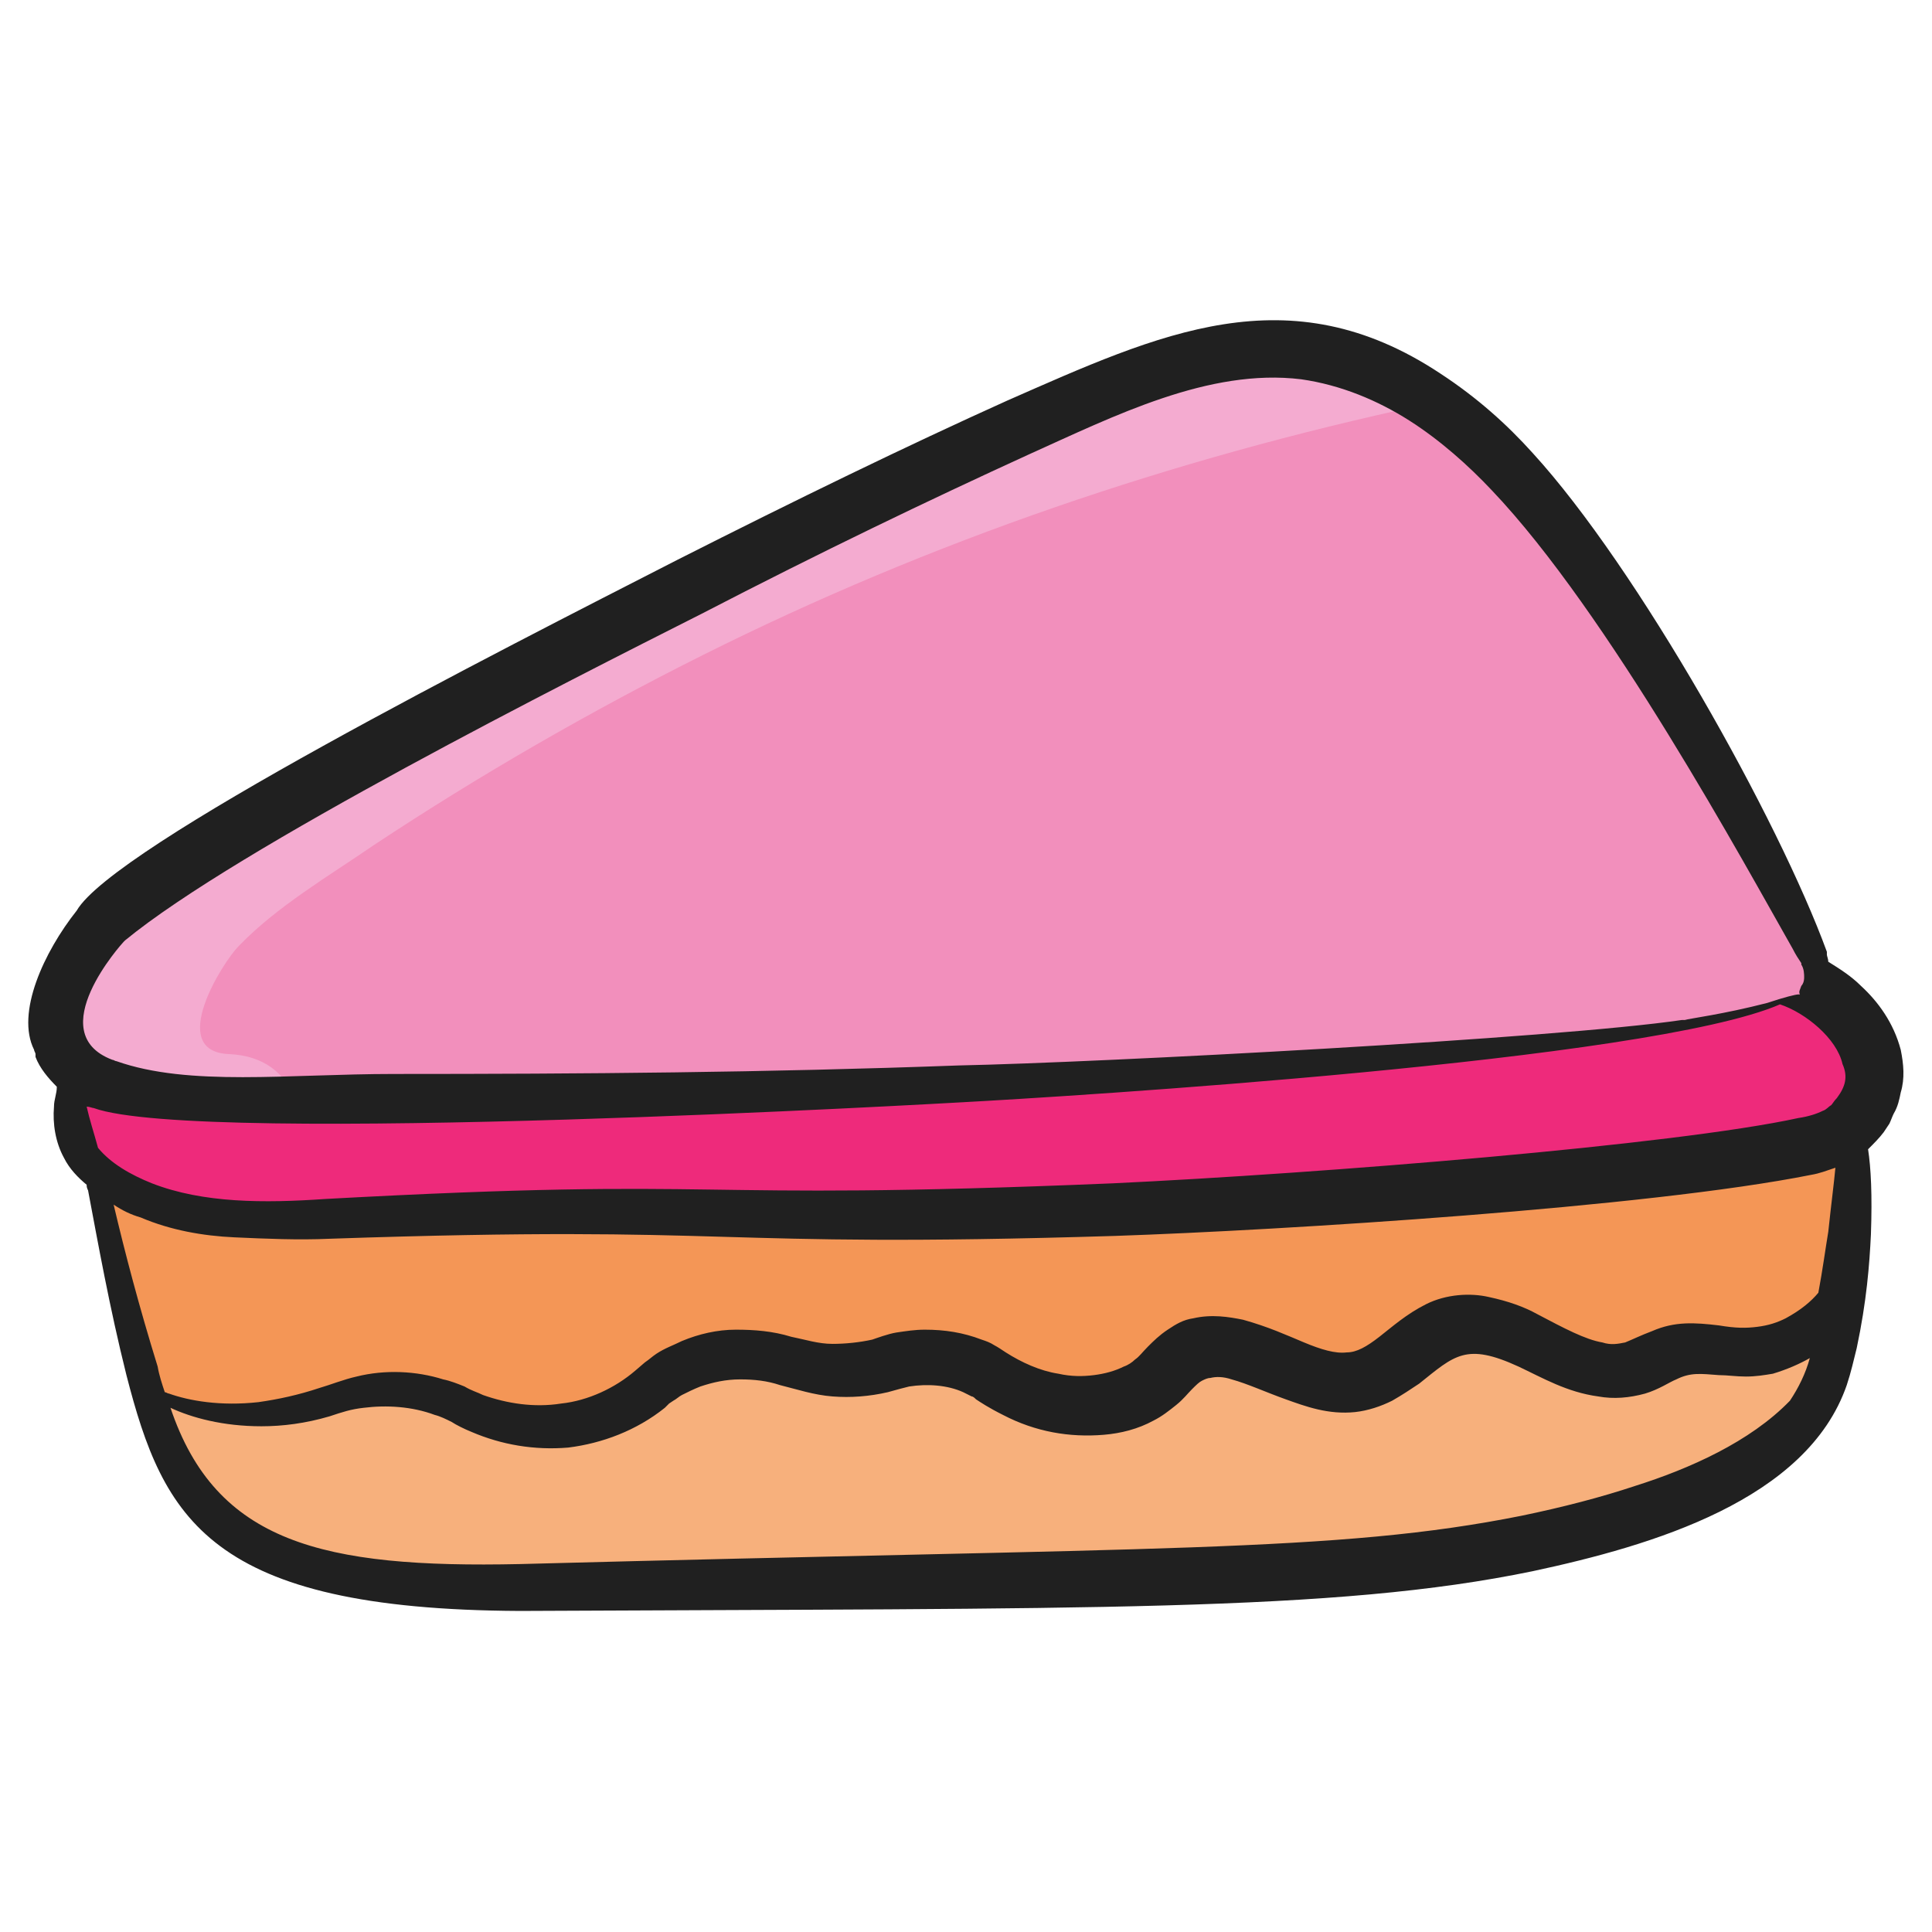 <svg id="Layer_1" enable-background="new 0 0 136 136" height="512" viewBox="0 0 136 136" width="512" xmlns="http://www.w3.org/2000/svg"><g><g><path d="m130 92.3c-.4 2.6-1.3 5.2-3.1 7.4-2.6 3.3-6.7 5.3-10.8 6.7-12.5 4.3-26.7 4.5-41.6 4.8-11.3.2-23.2.4-35.8.6-8.5.1-18.4-.1-23.8-5.2-2.6-2.5-3.7-5.6-4.6-8.8-.1-.3-.2-.7-.3-1-1.5-5.5-3-11-4.5-16.6-1.3-4.8-.2-3.6-1.5-8.4l112.2 8.7 12.7 1.6c-.2-.3 0-.9.4-.8.6.1.8.9.8 1.5.2 3.1.4 6.4-.1 9.5z" fill="#f7b07c"/></g><g><path d="m130 92.3c-5.3 3.1-12.1 4-18.2 2.3-2.3-.6-4.7-1.6-7.2-1.2-1.4.2-2.6.8-4 1.3-3.5 1.2-7.4 1.4-10.9.4-1.2-.3-2.4-.8-3.6-.4s-2 1.6-3 2.4c-2.3 1.8-5.7 1.4-8.5.6-2.8-.9-5.7-2.1-8.9-1.7-1.2.2-2.4.6-3.7.7-3.4.3-6.3-2-9.8-1.9-5.6.2-10.4 6.5-16 5.3-1.3-.3-2.4-.9-3.6-1.4-3.1-1.3-7.1-1.3-10.6-.2-1.9.6-2.7 1.3-4.7 1.2-1.9-.1-4 0-5.6-.9-.6-.3-1.1-.8-1.5-1.2-.1-.3-.2-.7-.3-1-1.5-5.5-3-11-4.5-16.6 3.4-2.4 10.3-2 11.9 2.5 9.8-2.6 21.5-.6 30.4-.3 1.3.1 2.4.4 3.2.9 5.8-.4 11.4-.2 16.9-.2 11.7.1 22.9-.8 33.4-1.6 5-.4 10.1-.9 14.9-1.2l12.7 1.6c-.2-.3 0-.9.4-.8.6.1.8.9.8 1.5.3 3.5.5 6.8 0 9.9z" fill="#f49656"/></g><g><path d="m43.7 71.3c-9.5-.7-22.8-3.1-32.8.6-6.9 2.5-8.9 9.6-.3 12.7 7.5 2.7 18.4.2 26 .5 12.1.4 23.6.5 34.6.2 19.9-.5 38-2 54.5-4.4 1.8-.3 3.8-.6 5-2 3.8-4.3-1.4-9.5-5.3-10.3-6.6-1.3-15.2.4-22.4.9-17.9 1.3-37.6 3.5-59.3 1.8z" fill="#ee2a7b"/></g><g><path d="m128.4 69.2c-.5.3-1.1.5-1.7.8-.2.1-.4.2-.6.2-.4.2-.9.3-1.3.5-.2.1-.5.2-.7.2-.7.2-1.3.4-2 .6-1.1.3-2.1.5-3.2.7-.1 0-.2 0-.3 0-.5.1-1 .2-1.5.3s-.9.1-1.4.2c-.1 0-.1 0-.2 0-.4 0-.8.1-1.2.1-1.2.1-2.3.3-3.5.4-.8.1-1.6.2-2.5.2-.8.1-1.6.2-2.5.2-2.2.2-4.5.4-6.8.6-1.1.1-2.2.2-3.3.3-5.7.5-11.5.9-17.5 1.3-1.1.1-2.2.1-3.2.2-3 .2-6.1.3-9.2.4-1.2.1-2.5.1-3.7.2-1.6.1-3.3.1-5 .2-1.1 0-2.3.1-3.4.1-2.9.1-5.7.2-8.7.2-1.5 0-3 .1-4.6.1-1.2 0-2.3 0-3.5.1-3.5.1-7 .1-10.6.1h-.1c-1.8 0-3.6 0-5.4 0-3.1 0-6.2 0-9.4 0-1.9 0-3.9 0-5.9-.1h-.3l-.2-1-.4-1.6c-.1-.3-.2-.6-.3-.9 0 0 0-.1-.1-.1-.2-.9-.2-1.6-.2-2.3 0-.1 0-.3 0-.4v-.1c.2-1.4.8-2.7 1.7-4 .1-.2.2-.3.4-.5.2-.3.5-.6.8-1 0 0 .1-.1.1-.1.1-.1.2-.2.3-.3.1-.2.3-.3.4-.5 1.9-1.9 4.4-3.6 6.9-5.1.8-.5 1.5-.9 2.3-1.3 21.1-11.3 40.2-21.7 58.6-29.7 5.2-2.3 10.6-4.4 16.3-3.6 3.3.4 6.3 1.8 9 3.7 4.7 3.2 8.5 8 11.6 12.6 1.1 1.6 2.1 3.2 3.1 4.7.3.5.7 1.1 1 1.6.1.2.2.4.4.6.5.8 1 1.7 1.5 2.5.2.3.4.7.6 1 .5.9 1 1.8 1.6 2.7 1.3 2.2 2.5 4.4 3.6 6.7.6 1.1 1.1 2.2 1.7 3.4.5 1.1 1.1 2.2 1.6 3.3v.1c.4.3.7.9.9 1.5z" fill="#f28fbc"/></g><g><path d="m100.8 28.3c-.2.1-.4.1-.6.2-17.7 3.8-34.7 9.6-50.7 17.6-8 4-15.8 8.5-23.2 13.4-3.2 2.2-6.8 4.3-9.5 7.1-1.1 1.1-5.1 7.4-.7 7.6 2.5.1 4 1.4 4.6 3.1 0 .1 0 .1.1.2-3.1.1-6.4.2-9.5-.2-1.9 0-3.9 0-5.9-.1-.2-.3-.4-.7-.5-1-.4-.9-.6-1.7-.8-2.6 0-.9-.1-1.8-.1-2.6v-.1c.2-1.4.8-2.7 1.7-4 .1-.2.2-.3.4-.5.2-.3.5-.6.8-1 0 0 .1-.1.1-.1.1-.1.2-.2.3-.3.1-.2.3-.3.4-.5 1.9-2 4.4-3.7 6.9-5.1.8-.5 1.5-.9 2.3-1.3 21.1-11.3 40.2-21.7 58.6-29.7 5.2-2.3 10.6-4.4 16.3-3.6 3.3.3 6.3 1.7 9 3.5z" fill="#f4abd0"/></g><path d="m133.8 73.9c-.5-1.9-1.6-3.4-2.8-4.5-.7-.7-1.5-1.2-2.3-1.7 0-.2-.1-.4-.1-.5v-.1-.1c-3.4-9.3-13.3-27-20.7-35.1-1.8-2-3.9-3.9-6.5-5.6-10.7-7.1-19.8-2.8-30.5 1.9-7.1 3.2-14.9 7-23.2 11.2-12.7 6.5-39.7 20.2-42.3 24.7-2.3 2.9-4.3 7.2-3 9.8 0 .1.1.2.1.3v.1.1c.3.8.9 1.5 1.5 2.1 0 .5-.2.9-.2 1.4-.1 1.2.1 2.5.7 3.6.4.8 1 1.4 1.6 1.9 0 .1 0 .2.1.4.7 3.7 1.5 8.2 2.7 13 2.6 10.1 5.8 16.5 27.7 16.6 40-.2 57.3.1 71.3-2.8 8.4-1.8 19.3-5 22.1-13.1.3-.9.5-1.8.7-2.6.7-3.3.9-5.9 1-8 .1-2.8 0-4.7-.2-6 .4-.4.8-.8 1.1-1.2l.4-.6c.1-.2.2-.5.3-.7.3-.5.4-1 .5-1.5.3-1 .2-2 0-3zm-4.5 3.4c-.2.2-.3.4-.4.5-.2.1-.3.3-.6.4-.4.2-1 .4-1.7.5-8.7 1.9-33.5 3.9-48.3 4.6-31.1 1.3-26-.5-55.4 1.1-4.3.3-8.6.3-12.2-1.1-1.5-.6-2.9-1.4-3.8-2.5-.3-1.1-.6-2-.8-2.9.2 0 .4.1.5.1 7.4 2.7 60.9-.4 61-.4 7.4-.4 48.5-2.9 57.7-6.9 1.8.6 4 2.4 4.4 4.2.4.9.2 1.6-.4 2.4zm-120.6-11 .1-.1c7.9-6.5 31.3-18.3 40.6-23 8.3-4.3 16-8 23-11.2 6-2.7 12.7-6.1 19.2-5.3 2.8.4 5.4 1.5 7.6 2.9s4.2 3.2 5.8 4.9c8.2 8.6 17.9 26.5 21.2 32.3.2.4.4.7.6 1v-.1.1.1c.2.3.2.7.2.9 0 .3-.1.5-.2.6-.1.3-.2.4-.1.6 0 0 0 0-.1 0-.2 0-1 .2-2.2.6-3.1.8-5.5 1.1-5.8 1.2-.1 0-.1 0-.2 0-8.8 1.3-41 3-50.9 3.2-13.6.5-26.5.6-39.8.6-7.4 0-14.4.9-19.5-.9-.1 0-.2-.1-.3-.1-5-1.9.7-8.2.8-8.3zm-.7 18.5c.6.4 1.2.7 1.9.9 2.1.9 4.4 1.3 6.6 1.4s4.5.2 6.7.1c29.4-1 26 .7 55.3-.2 11.8-.4 37.5-2 49-4.3.6-.1 1.1-.3 1.7-.5-.1 1.1-.3 2.6-.5 4.5-.2 1.2-.4 2.7-.7 4.3-.5.6-1.2 1.2-2.3 1.8-.6.3-1.2.5-2 .6s-1.5.1-2.7-.1c-1.7-.2-3.1-.3-4.7.4-.8.3-1.4.6-1.9.8-.5.1-1 .2-1.6 0-1.2-.2-2.7-1-4.6-2-.9-.5-2-.9-3.4-1.2-1.3-.3-3-.2-4.4.5s-2.4 1.6-3.3 2.3-1.6 1.1-2.3 1.1c-.8.1-1.8-.2-3-.7s-2.5-1.1-4.3-1.6c-1-.2-2.2-.4-3.5-.1-.7.1-1.2.4-1.8.8s-1 .8-1.4 1.2-.6.7-.9.9c-.2.2-.5.4-.8.5-.6.3-1.3.5-2.1.6s-1.6.1-2.5-.1c-1.3-.2-2.6-.8-3.7-1.5-.3-.2-.6-.4-.8-.5-.3-.2-.6-.3-.9-.4-1.3-.5-2.6-.7-4-.7-.7 0-1.3.1-2 .2-.6.1-1.4.4-1.7.5-.9.2-1.9.3-2.8.3-1 0-1.9-.3-2.9-.5-1.3-.4-2.6-.5-3.9-.5s-2.6.3-3.8.8c-.6.3-1.2.5-1.8.9-.3.2-.5.4-.8.6l-.7.6c-1.4 1.2-3.3 2.1-5.2 2.3-1.9.3-3.8 0-5.5-.6-.4-.2-.8-.3-1.3-.6-.5-.2-1-.4-1.5-.5-1.9-.6-4.1-.7-6.1-.2-.9.2-1.9.6-2.6.8-1.5.5-2.9.8-4.3 1-2.7.3-4.9-.1-6.3-.6-.1 0-.2-.1-.3-.1-.2-.6-.4-1.2-.5-1.8-1.3-4.2-2.3-8-3.1-11.4zm107.1 19.8c-2.4.8-5.1 1.5-8 2.1-13 2.6-25.5 2.2-70.5 3.4-13.9.3-21.4-1.5-24.6-11 1.5.7 3.7 1.3 6.4 1.3 1.5 0 3.1-.2 4.8-.7.9-.3 1.5-.5 2.4-.6 1.6-.2 3.4-.1 5 .5.4.1.8.3 1.2.5.3.2.9.5 1.4.7 2.1.9 4.4 1.3 6.8 1.1 2.4-.3 4.8-1.2 6.8-2.8l.3-.3.3-.2c.2-.1.4-.3.6-.4.4-.2.8-.4 1.3-.6.9-.3 1.8-.5 2.8-.5s1.9.1 2.8.4c1.2.3 2.4.7 3.7.8s2.6 0 3.9-.3c.7-.2 1.1-.3 1.5-.4 1.3-.2 2.7-.1 3.8.4.2.1.4.2.6.3.1 0 .2.1.3.2.3.2.9.6 1.9 1.1 2.3 1.2 4.7 1.6 7.1 1.4 1.2-.1 2.4-.4 3.5-1 .6-.3 1.1-.7 1.6-1.1s.8-.8 1.1-1.1.5-.5.7-.6.4-.2.6-.2c.4-.1.9-.1 1.5.1 1.1.3 2.4.9 3.8 1.4s3 1.1 4.9.9c.9-.1 1.8-.4 2.6-.8.7-.4 1.3-.8 1.9-1.2 2.5-2 3.3-2.9 7-1.2 1.7.8 3.4 1.8 5.6 2.1 1.1.2 2.2.1 3.3-.2 1-.3 1.7-.8 2.2-1 1-.5 1.7-.4 3-.3.6 0 1.2.1 1.9.1s1.3-.1 1.9-.2c1-.3 1.9-.7 2.6-1.1-.3 1.1-.8 2.1-1.4 3-2.8 2.9-7.1 4.8-10.9 6z" fill="#202020"/></g></svg>